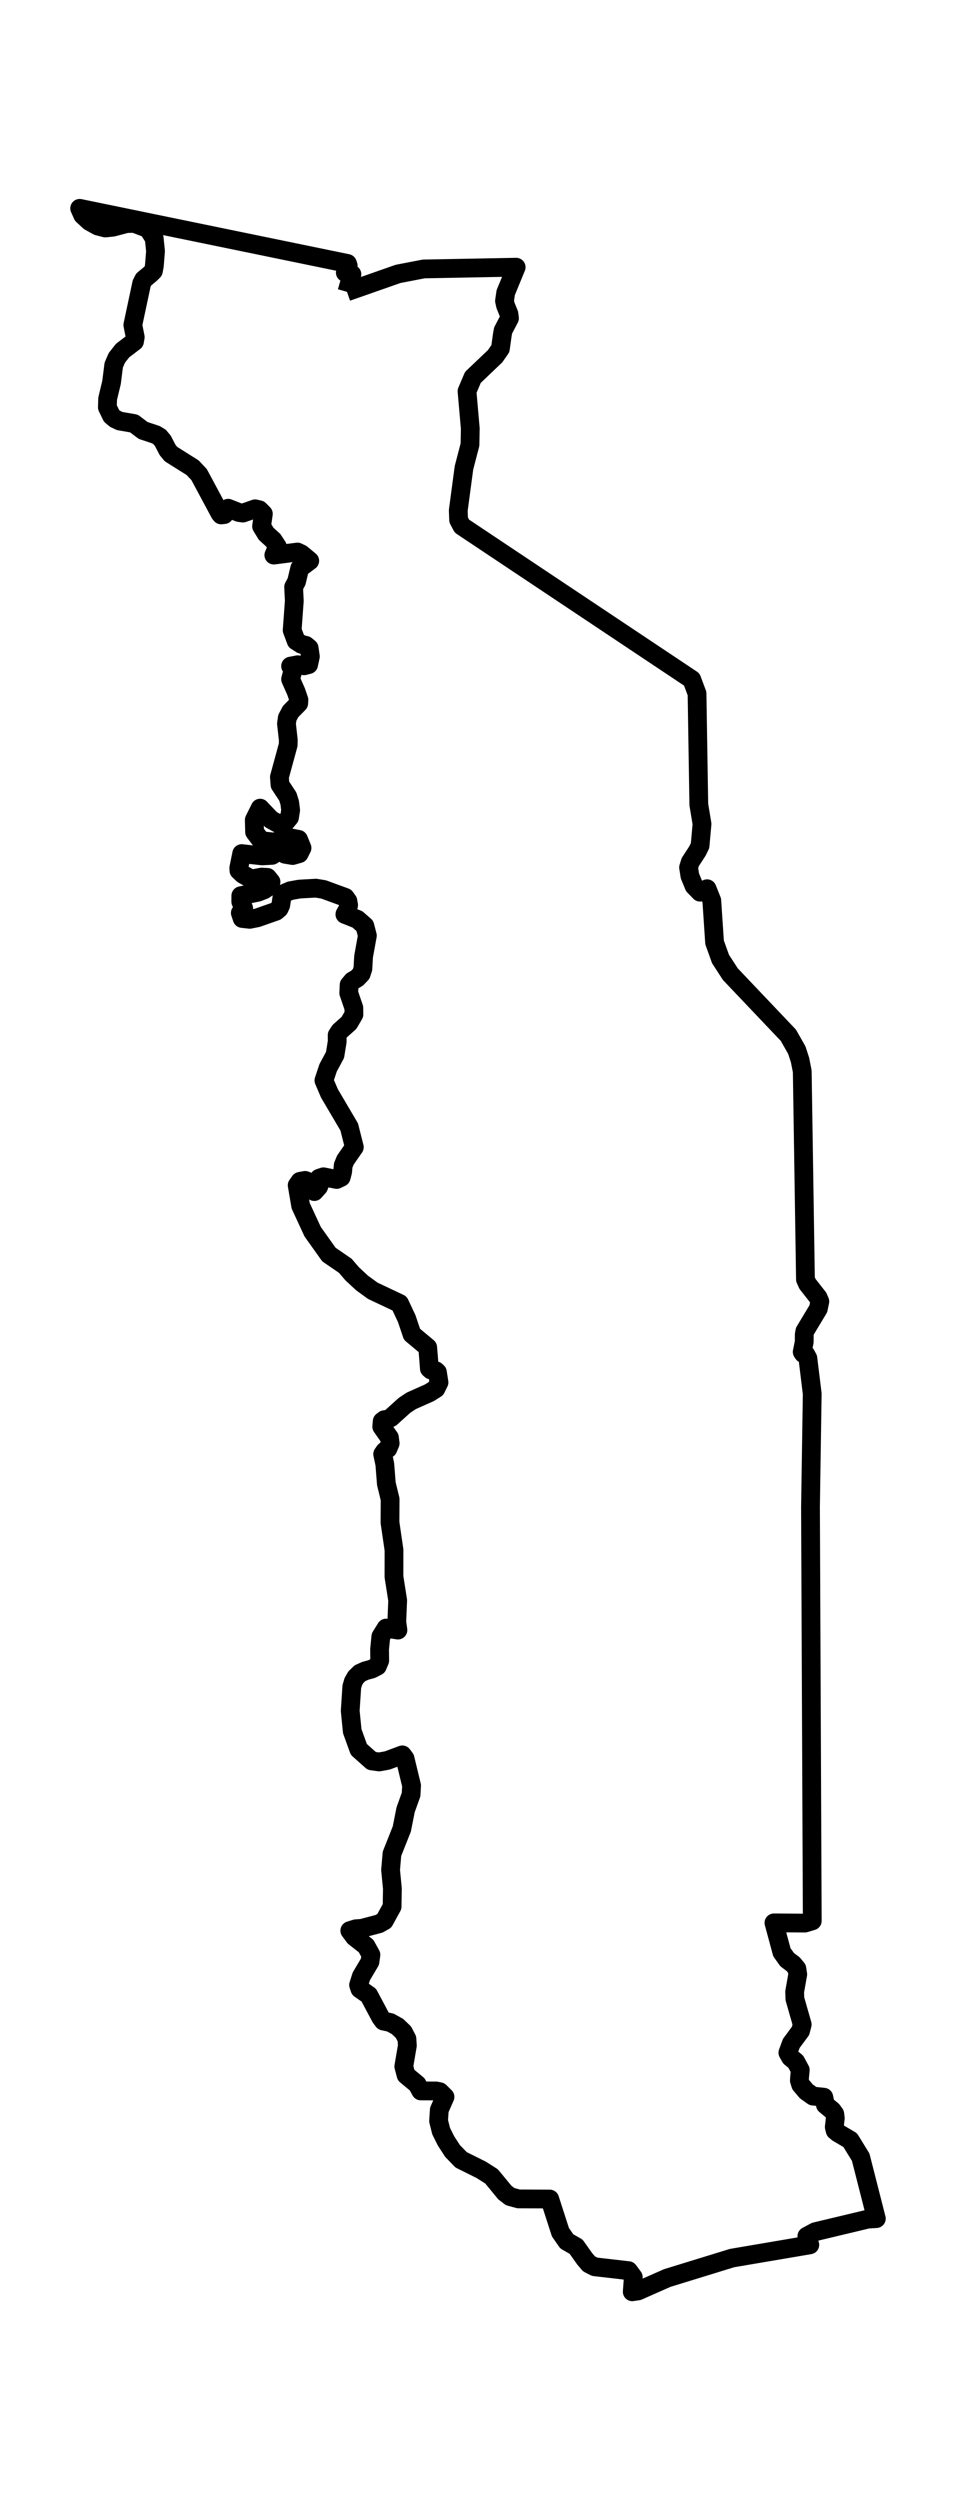 <?xml version="1.0" encoding="utf-8" standalone="no"?>
<!DOCTYPE svg PUBLIC "-//W3C//DTD SVG 1.1//EN"
  "http://www.w3.org/Graphics/SVG/1.1/DTD/svg11.dtd">
<svg xmlns:xlink="http://www.w3.org/1999/xlink" width="101.829pt" height="266.112pt" viewBox="0 0 101.829 266.112" xmlns="http://www.w3.org/2000/svg" version="1.1">
 <defs>
  <style type="text/css">*{stroke-linejoin: round; stroke-linecap: butt}</style>
 </defs>
 <g id="figure_1">
  <g id="patch_1">
   <path d="M -0 266.112 
L 101.829 266.112 
L 101.829 0 
L -0 0 
L -0 266.112 
z
" style="fill: none"/>
  </g>
  <g id="axes_1">
   <g id="PatchCollection_1">
    <path d="M 36.957 31.062 
L 42.399 29.154 
L 45.131 28.627 
L 54.98 28.441 
L 53.864 31.154 
L 53.738 32.029 
L 53.841 32.503 
L 54.206 33.398 
L 54.269 33.875 
L 53.589 35.173 
L 53.504 35.645 
L 53.301 37.104 
L 52.738 37.914 
L 50.371 40.17 
L 49.745 41.643 
L 50.092 45.611 
L 50.06 47.333 
L 49.421 49.787 
L 48.813 54.324 
L 48.849 55.336 
L 49.2 56 
L 73.686 72.325 
L 74.245 73.824 
L 74.434 85.641 
L 74.776 87.698 
L 74.569 90.006 
L 74.299 90.565 
L 73.524 91.758 
L 73.344 92.33 
L 73.484 93.227 
L 73.925 94.304 
L 74.569 94.963 
L 75.316 94.597 
L 75.816 95.847 
L 76.113 100.311 
L 76.743 102.067 
L 77.791 103.686 
L 83.976 110.195 
L 84.872 111.774 
L 85.218 112.835 
L 85.452 114.036 
L 85.794 136.173 
L 86.015 136.666 
L 87.14 138.099 
L 87.325 138.529 
L 87.163 139.307 
L 85.731 141.684 
L 85.664 142.057 
L 85.664 142.822 
L 85.448 143.896 
L 85.574 144.081 
L 85.83 144.167 
L 86.051 144.573 
L 86.515 148.352 
L 86.33 160.417 
L 86.519 204.456 
L 85.727 204.693 
L 82.437 204.67 
L 83.283 207.8 
L 83.843 208.583 
L 84.489 209.07 
L 84.881 209.546 
L 84.971 210.158 
L 84.642 212.007 
L 84.669 212.76 
L 85.448 215.483 
L 85.272 216.165 
L 84.282 217.503 
L 83.922 218.491 
L 84.201 218.986 
L 84.764 219.447 
L 85.241 220.329 
L 85.173 221.041 
L 85.146 221.447 
L 85.286 221.898 
L 85.889 222.608 
L 86.596 223.108 
L 87.748 223.226 
L 87.919 224.036 
L 88.644 224.638 
L 88.918 225.014 
L 88.972 225.457 
L 88.864 226.401 
L 88.959 226.786 
L 89.247 227.024 
L 90.557 227.792 
L 91.677 229.61 
L 93.343 236.149 
L 92.438 236.204 
L 86.843 237.54 
L 85.943 238.022 
L 86.258 238.941 
L 86.242 238.944 
L 77.977 240.348 
L 71.073 242.472 
L 67.962 243.846 
L 67.345 243.936 
L 67.457 242.387 
L 66.944 241.689 
L 63.338 241.274 
L 62.74 240.966 
L 62.272 240.418 
L 61.367 239.139 
L 60.368 238.569 
L 59.693 237.595 
L 58.554 234.064 
L 55.232 234.051 
L 54.341 233.809 
L 53.778 233.38 
L 52.36 231.658 
L 51.266 230.961 
L 49.115 229.891 
L 48.197 228.942 
L 47.508 227.876 
L 46.986 226.83 
L 46.716 225.749 
L 46.792 224.577 
L 47.4 223.192 
L 46.842 222.642 
L 46.446 222.56 
L 44.821 222.558 
L 44.438 221.858 
L 43.255 220.877 
L 43.011 219.956 
L 43.39 217.732 
L 43.345 217.017 
L 42.975 216.306 
L 42.341 215.7 
L 41.58 215.277 
L 40.833 215.118 
L 40.545 214.731 
L 39.285 212.367 
L 38.335 211.704 
L 38.195 211.282 
L 38.488 210.356 
L 39.406 208.81 
L 39.51 208.068 
L 38.996 207.137 
L 37.759 206.172 
L 37.259 205.498 
L 37.894 205.3 
L 38.533 205.253 
L 40.369 204.77 
L 40.932 204.456 
L 41.765 202.94 
L 41.796 201.023 
L 41.603 199.041 
L 41.751 197.315 
L 42.8 194.675 
L 43.205 192.631 
L 43.786 191.015 
L 43.84 190.061 
L 43.142 187.172 
L 42.854 186.788 
L 41.252 187.384 
L 40.387 187.541 
L 39.595 187.432 
L 38.222 186.21 
L 37.52 184.27 
L 37.304 182.101 
L 37.471 179.542 
L 37.628 179.001 
L 37.898 178.529 
L 38.339 178.097 
L 38.911 177.84 
L 39.609 177.649 
L 40.198 177.344 
L 40.446 176.752 
L 40.432 175.554 
L 40.567 174.189 
L 41.125 173.292 
L 42.386 173.506 
L 42.264 172.645 
L 42.359 170.342 
L 41.963 167.824 
L 41.967 164.973 
L 41.54 162.058 
L 41.553 159.573 
L 41.152 157.929 
L 40.99 155.858 
L 40.761 154.777 
L 40.977 154.465 
L 41.319 154.2 
L 41.558 153.63 
L 41.481 153.021 
L 40.662 151.853 
L 40.711 151.283 
L 40.936 151.112 
L 41.27 151.071 
L 41.634 150.896 
L 43.083 149.586 
L 43.813 149.103 
L 45.735 148.247 
L 46.432 147.811 
L 46.761 147.141 
L 46.59 146.058 
L 46.428 145.907 
L 45.906 145.823 
L 45.735 145.673 
L 45.636 144.377 
L 45.555 143.415 
L 43.885 142.023 
L 43.322 140.356 
L 42.561 138.737 
L 39.708 137.391 
L 38.573 136.567 
L 37.52 135.591 
L 36.777 134.728 
L 35.035 133.535 
L 33.303 131.103 
L 32.026 128.342 
L 31.654 126.161 
L 31.95 125.743 
L 32.499 125.641 
L 33.014 125.841 
L 33.48 126.831 
L 33.937 126.322 
L 34.228 125.586 
L 33.993 125.413 
L 34.453 125.259 
L 35.861 125.543 
L 36.341 125.312 
L 36.494 124.73 
L 36.557 124.044 
L 36.782 123.487 
L 37.741 122.106 
L 37.196 119.952 
L 35.086 116.37 
L 34.502 115.003 
L 34.95 113.655 
L 35.687 112.287 
L 35.917 110.868 
L 35.912 110.179 
L 36.188 109.755 
L 37.174 108.873 
L 37.7 107.974 
L 37.687 107.271 
L 37.147 105.695 
L 37.187 104.827 
L 37.543 104.404 
L 38.033 104.118 
L 38.474 103.661 
L 38.654 103.107 
L 38.726 101.816 
L 39.131 99.583 
L 38.861 98.55 
L 38.074 97.859 
L 36.737 97.328 
L 36.746 97.284 
L 37.034 96.792 
L 37.133 96.34 
L 37.056 95.906 
L 36.777 95.515 
L 34.466 94.67 
L 33.648 94.536 
L 31.896 94.634 
L 30.917 94.809 
L 30.256 95.098 
L 30.039 95.446 
L 29.906 96.337 
L 29.735 96.712 
L 29.405 96.992 
L 27.413 97.69 
L 26.603 97.852 
L 25.796 97.763 
L 25.598 97.174 
L 25.953 96.671 
L 25.647 95.968 
L 25.652 95.34 
L 27.467 94.972 
L 28.145 94.706 
L 28.702 94.322 
L 28.869 93.865 
L 28.486 93.389 
L 27.871 93.357 
L 26.76 93.566 
L 25.877 93.066 
L 25.449 92.661 
L 25.435 92.38 
L 25.745 90.857 
L 27.937 91.103 
L 28.984 91.042 
L 29.762 90.532 
L 30.36 90.926 
L 31.163 91.062 
L 31.869 90.862 
L 32.171 90.255 
L 31.797 89.342 
L 30.935 89.176 
L 29.168 89.627 
L 27.811 89.481 
L 27.117 88.558 
L 27.085 87.271 
L 27.709 86.019 
L 28.869 87.242 
L 29.6 87.648 
L 30.381 87.55 
L 30.836 87.007 
L 30.957 86.237 
L 30.858 85.435 
L 30.656 84.788 
L 29.825 83.531 
L 29.762 82.712 
L 30.696 79.288 
L 30.71 78.788 
L 30.513 77.022 
L 30.602 76.408 
L 30.953 75.74 
L 31.815 74.864 
L 31.842 74.504 
L 31.546 73.633 
L 30.953 72.295 
L 31.212 71.334 
L 30.953 70.9 
L 31.716 70.755 
L 32.389 70.866 
L 32.875 70.739 
L 33.059 69.874 
L 32.929 68.983 
L 32.578 68.692 
L 32.099 68.576 
L 31.546 68.22 
L 31.12 67.082 
L 31.348 63.962 
L 31.276 62.479 
L 31.591 61.889 
L 31.923 60.491 
L 32.992 59.694 
L 32.103 58.958 
L 31.686 58.758 
L 29.168 59.083 
L 29.551 58.192 
L 29.093 57.49 
L 28.351 56.819 
L 27.863 56.02 
L 28.05 54.691 
L 27.62 54.26 
L 27.174 54.157 
L 25.877 54.611 
L 25.458 54.552 
L 24.303 54.098 
L 24.071 54.514 
L 23.886 54.773 
L 23.553 54.807 
L 23.427 54.652 
L 21.208 50.515 
L 20.518 49.782 
L 18.214 48.335 
L 17.855 47.901 
L 17.346 46.922 
L 17.002 46.51 
L 16.606 46.268 
L 15.244 45.817 
L 14.267 45.077 
L 12.743 44.813 
L 12.264 44.585 
L 11.882 44.266 
L 11.437 43.355 
L 11.465 42.437 
L 11.882 40.701 
L 12.114 38.86 
L 12.444 38.092 
L 13.059 37.312 
L 14.324 36.351 
L 14.405 35.884 
L 14.148 34.591 
L 15.091 30.166 
L 15.303 29.751 
L 16.033 29.144 
L 16.338 28.841 
L 16.441 28.289 
L 16.565 26.729 
L 16.426 25.365 
L 15.768 24.334 
L 14.315 23.78 
L 13.495 23.793 
L 12.017 24.184 
L 11.219 24.266 
L 10.418 24.061 
L 9.532 23.57 
L 8.81 22.904 
L 8.486 22.176 
L 37.007 28.043 
L 37.088 28.282 
L 36.782 29.016 
L 37.484 29.193 
L 36.957 31.062 
L 36.957 31.062 
" clip-path="url(#p0c1bb57a20)" style="fill: none; stroke: #000000; stroke-width: 2"/>
   </g>
  </g>
 </g>
 <defs>
  <clipPath id="p0c1bb57a20">
   <rect x="0" y="-0" width="101.829" height="266.112"/>
  </clipPath>
 </defs>
</svg>
